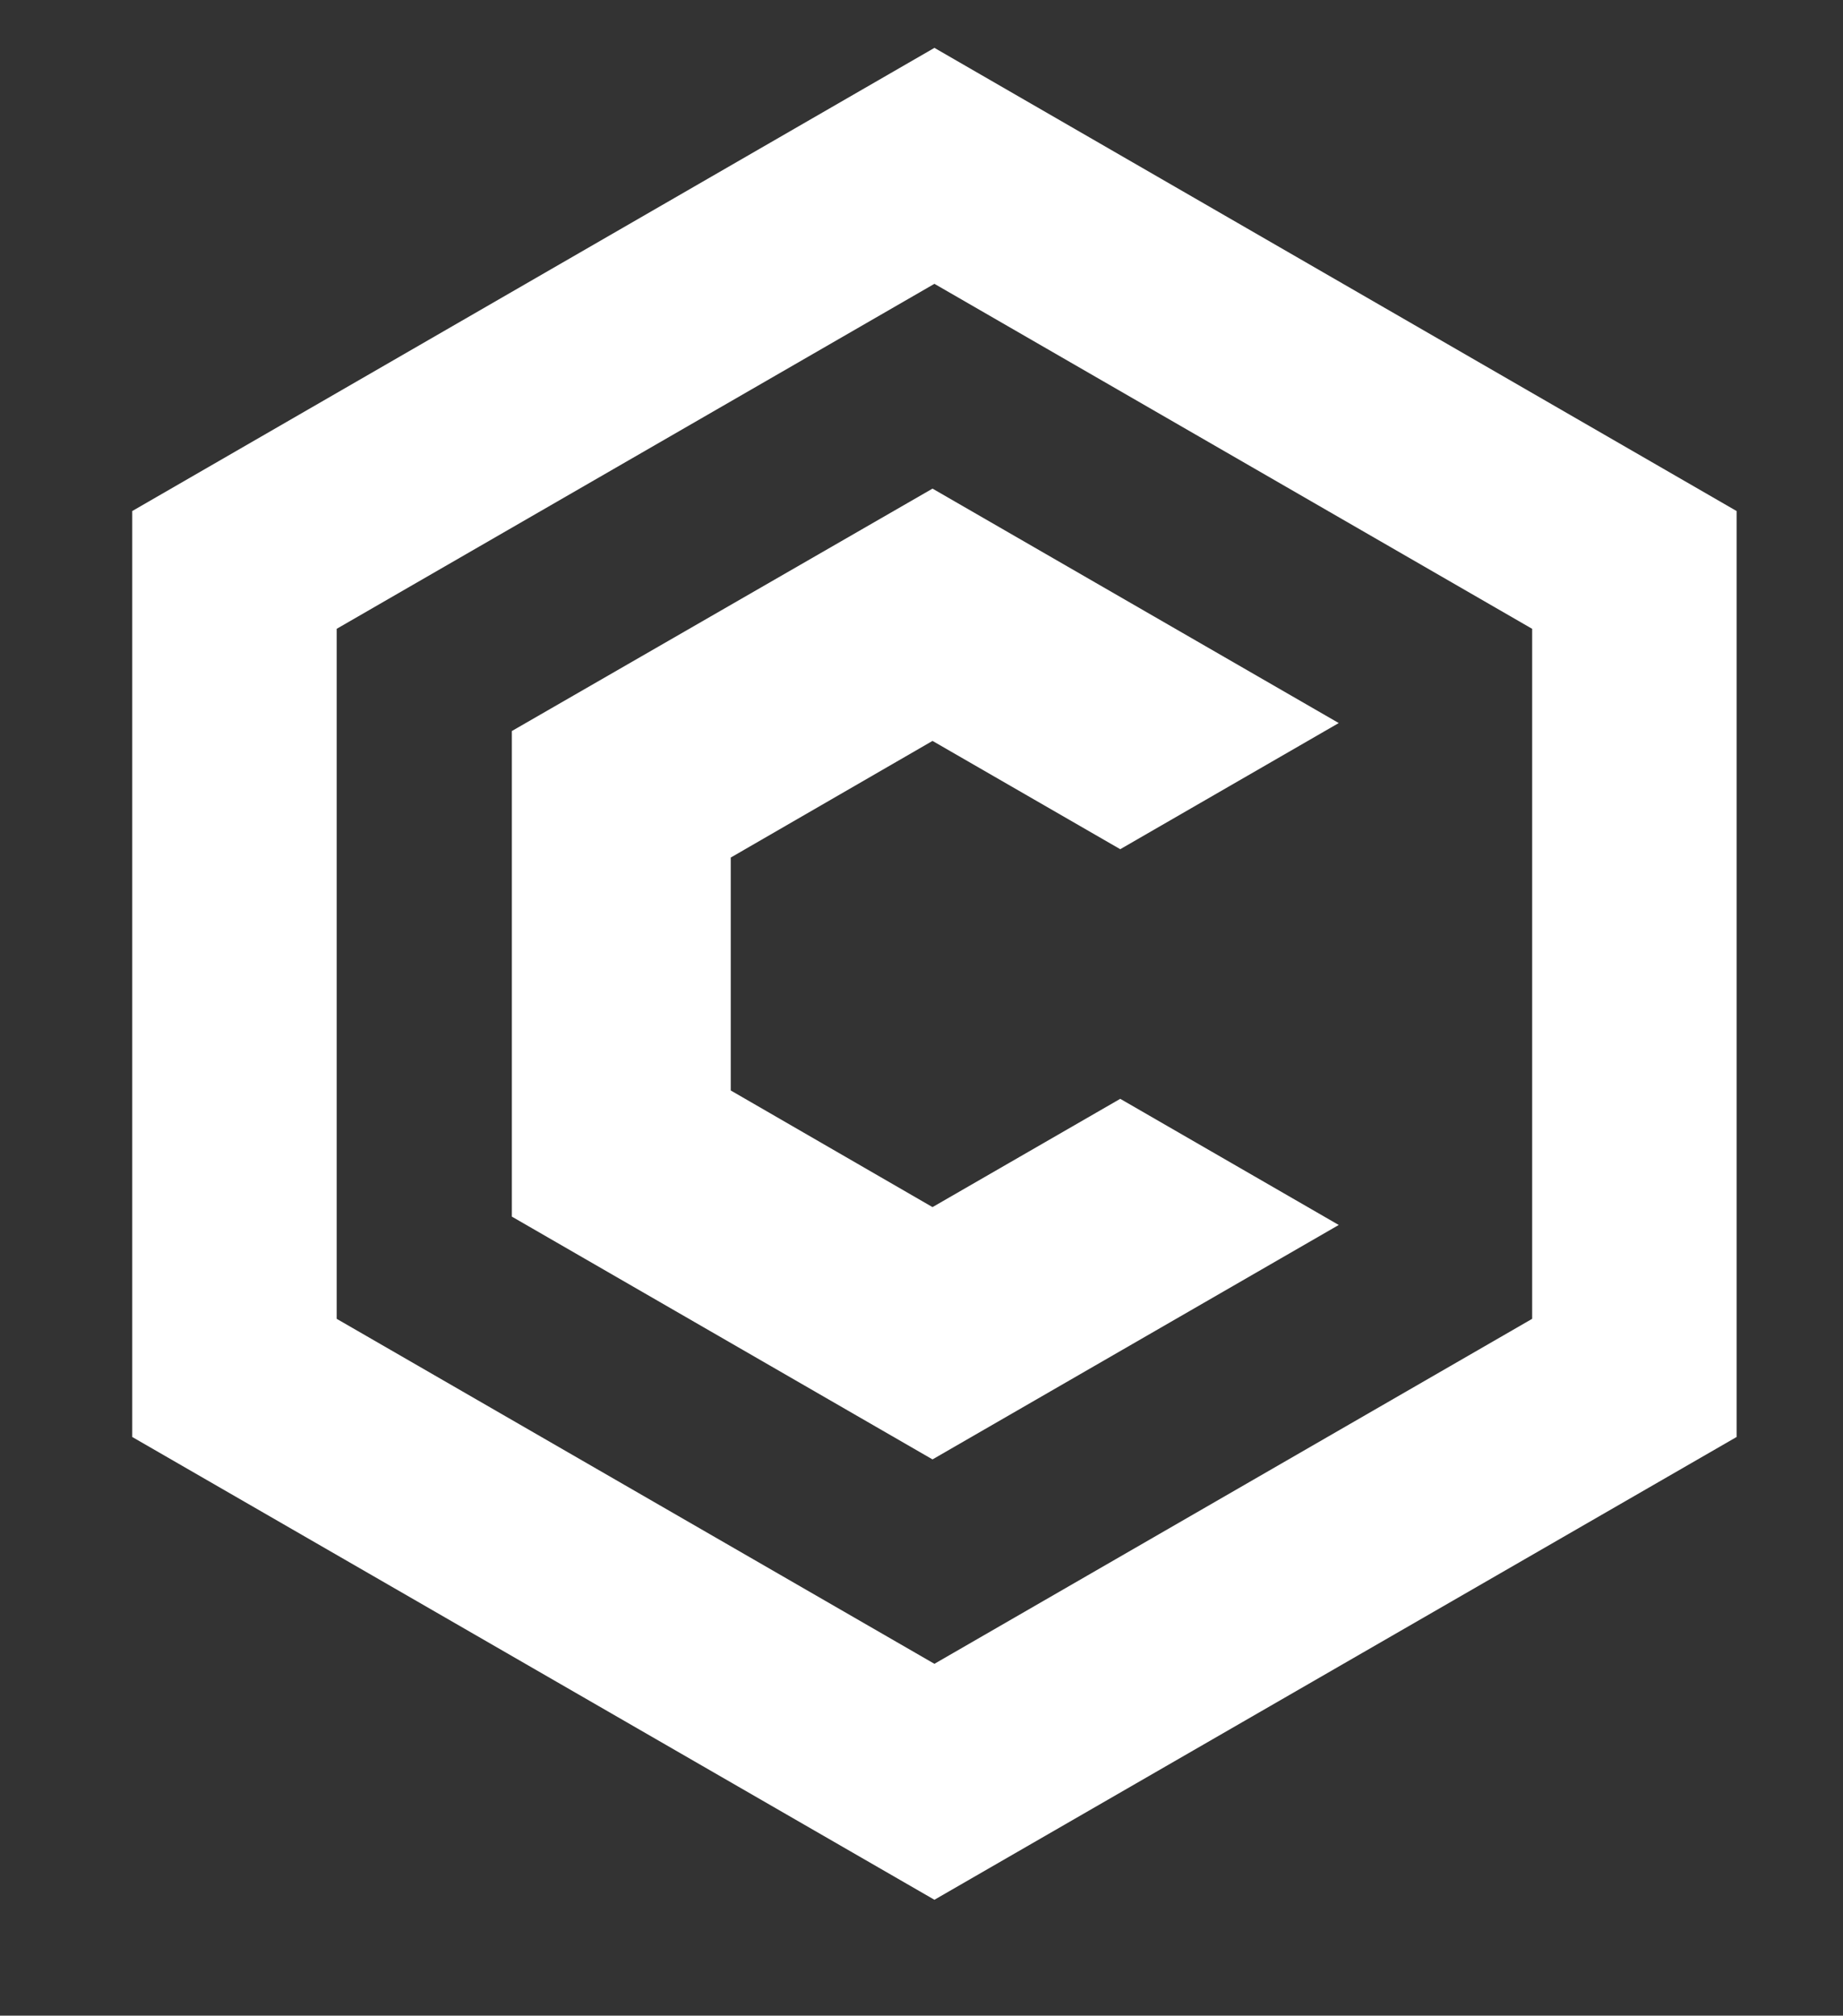 <svg xmlns="http://www.w3.org/2000/svg" viewBox="0 0 48.5 53.05"><rect x="0" y="0" width="48.5" height="53.05" fill="#333333" stroke="none"/><g id="Ñëîé_1" data-name="Ñëîé 1"><path d="M24.59,1.26,3.48,13.45V37.82L24.59,50,45.7,37.82V13.45ZM40.32,34.71,24.59,43.79,8.86,34.71V16.55L24.59,7.47l15.73,9.08Z" style="fill:#fff"/><polygon points="24.54 19.5 29.48 22.35 35.23 19.03 24.54 12.86 13.47 19.24 13.47 32.02 24.54 38.41 35.23 32.24 29.48 28.92 24.54 31.77 19.23 28.7 19.23 22.57 24.54 19.5" style="fill:#fff"/></g></svg>